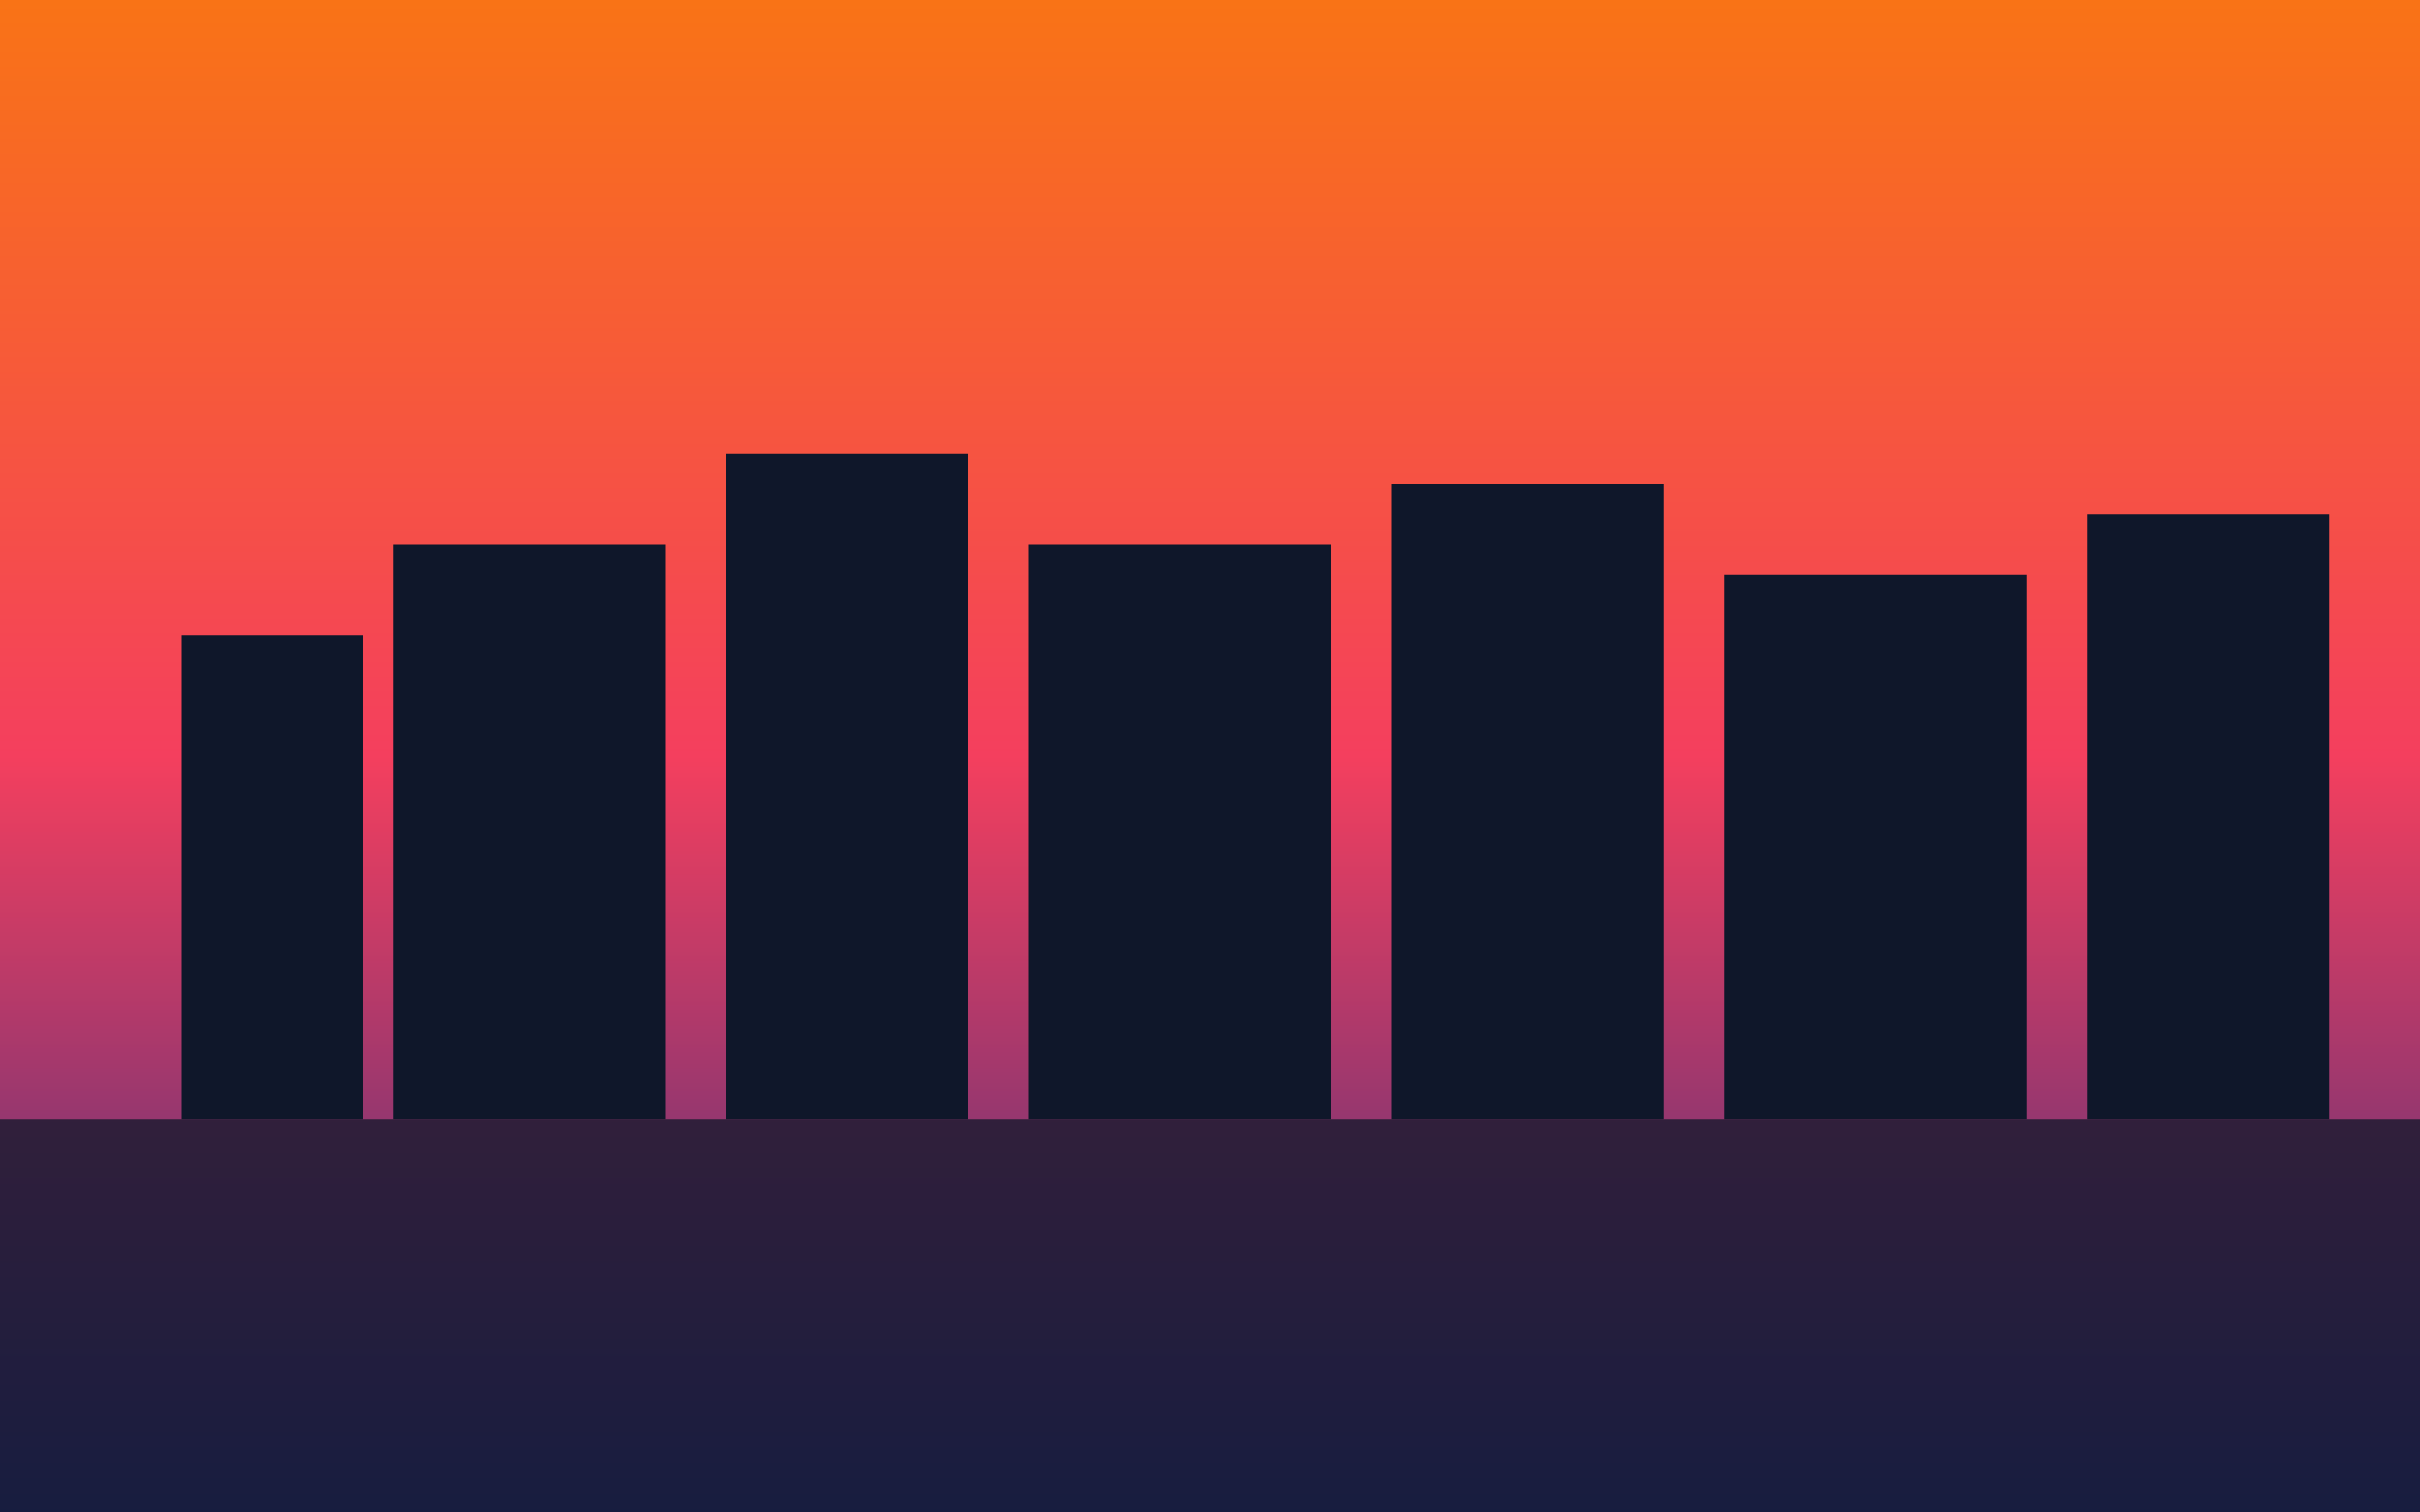 <svg xmlns="http://www.w3.org/2000/svg" viewBox="0 0 1600 1000" role="img" aria-labelledby="title desc">
  <title id="title">Skyline at dusk</title>
  <desc id="desc">City skyline silhouette with gradient evening sky.</desc>
  <defs>
    <linearGradient id="dusk-sky" x1="0%" y1="0%" x2="0%" y2="100%">
      <stop offset="0%" stop-color="#f97316" />
      <stop offset="50%" stop-color="#f43f5e" />
      <stop offset="100%" stop-color="#312e81" />
    </linearGradient>
  </defs>
  <rect width="1600" height="1000" fill="url(#dusk-sky)" />
  <g fill="#0f172a">
    <rect x="120" y="420" width="120" height="320" />
    <rect x="260" y="360" width="180" height="380" />
    <rect x="480" y="300" width="160" height="440" />
    <rect x="680" y="360" width="200" height="380" />
    <rect x="920" y="320" width="180" height="420" />
    <rect x="1140" y="380" width="200" height="360" />
    <rect x="1380" y="340" width="160" height="400" />
  </g>
  <rect y="740" width="1600" height="260" fill="#0f172a" opacity="0.75" />
</svg>

